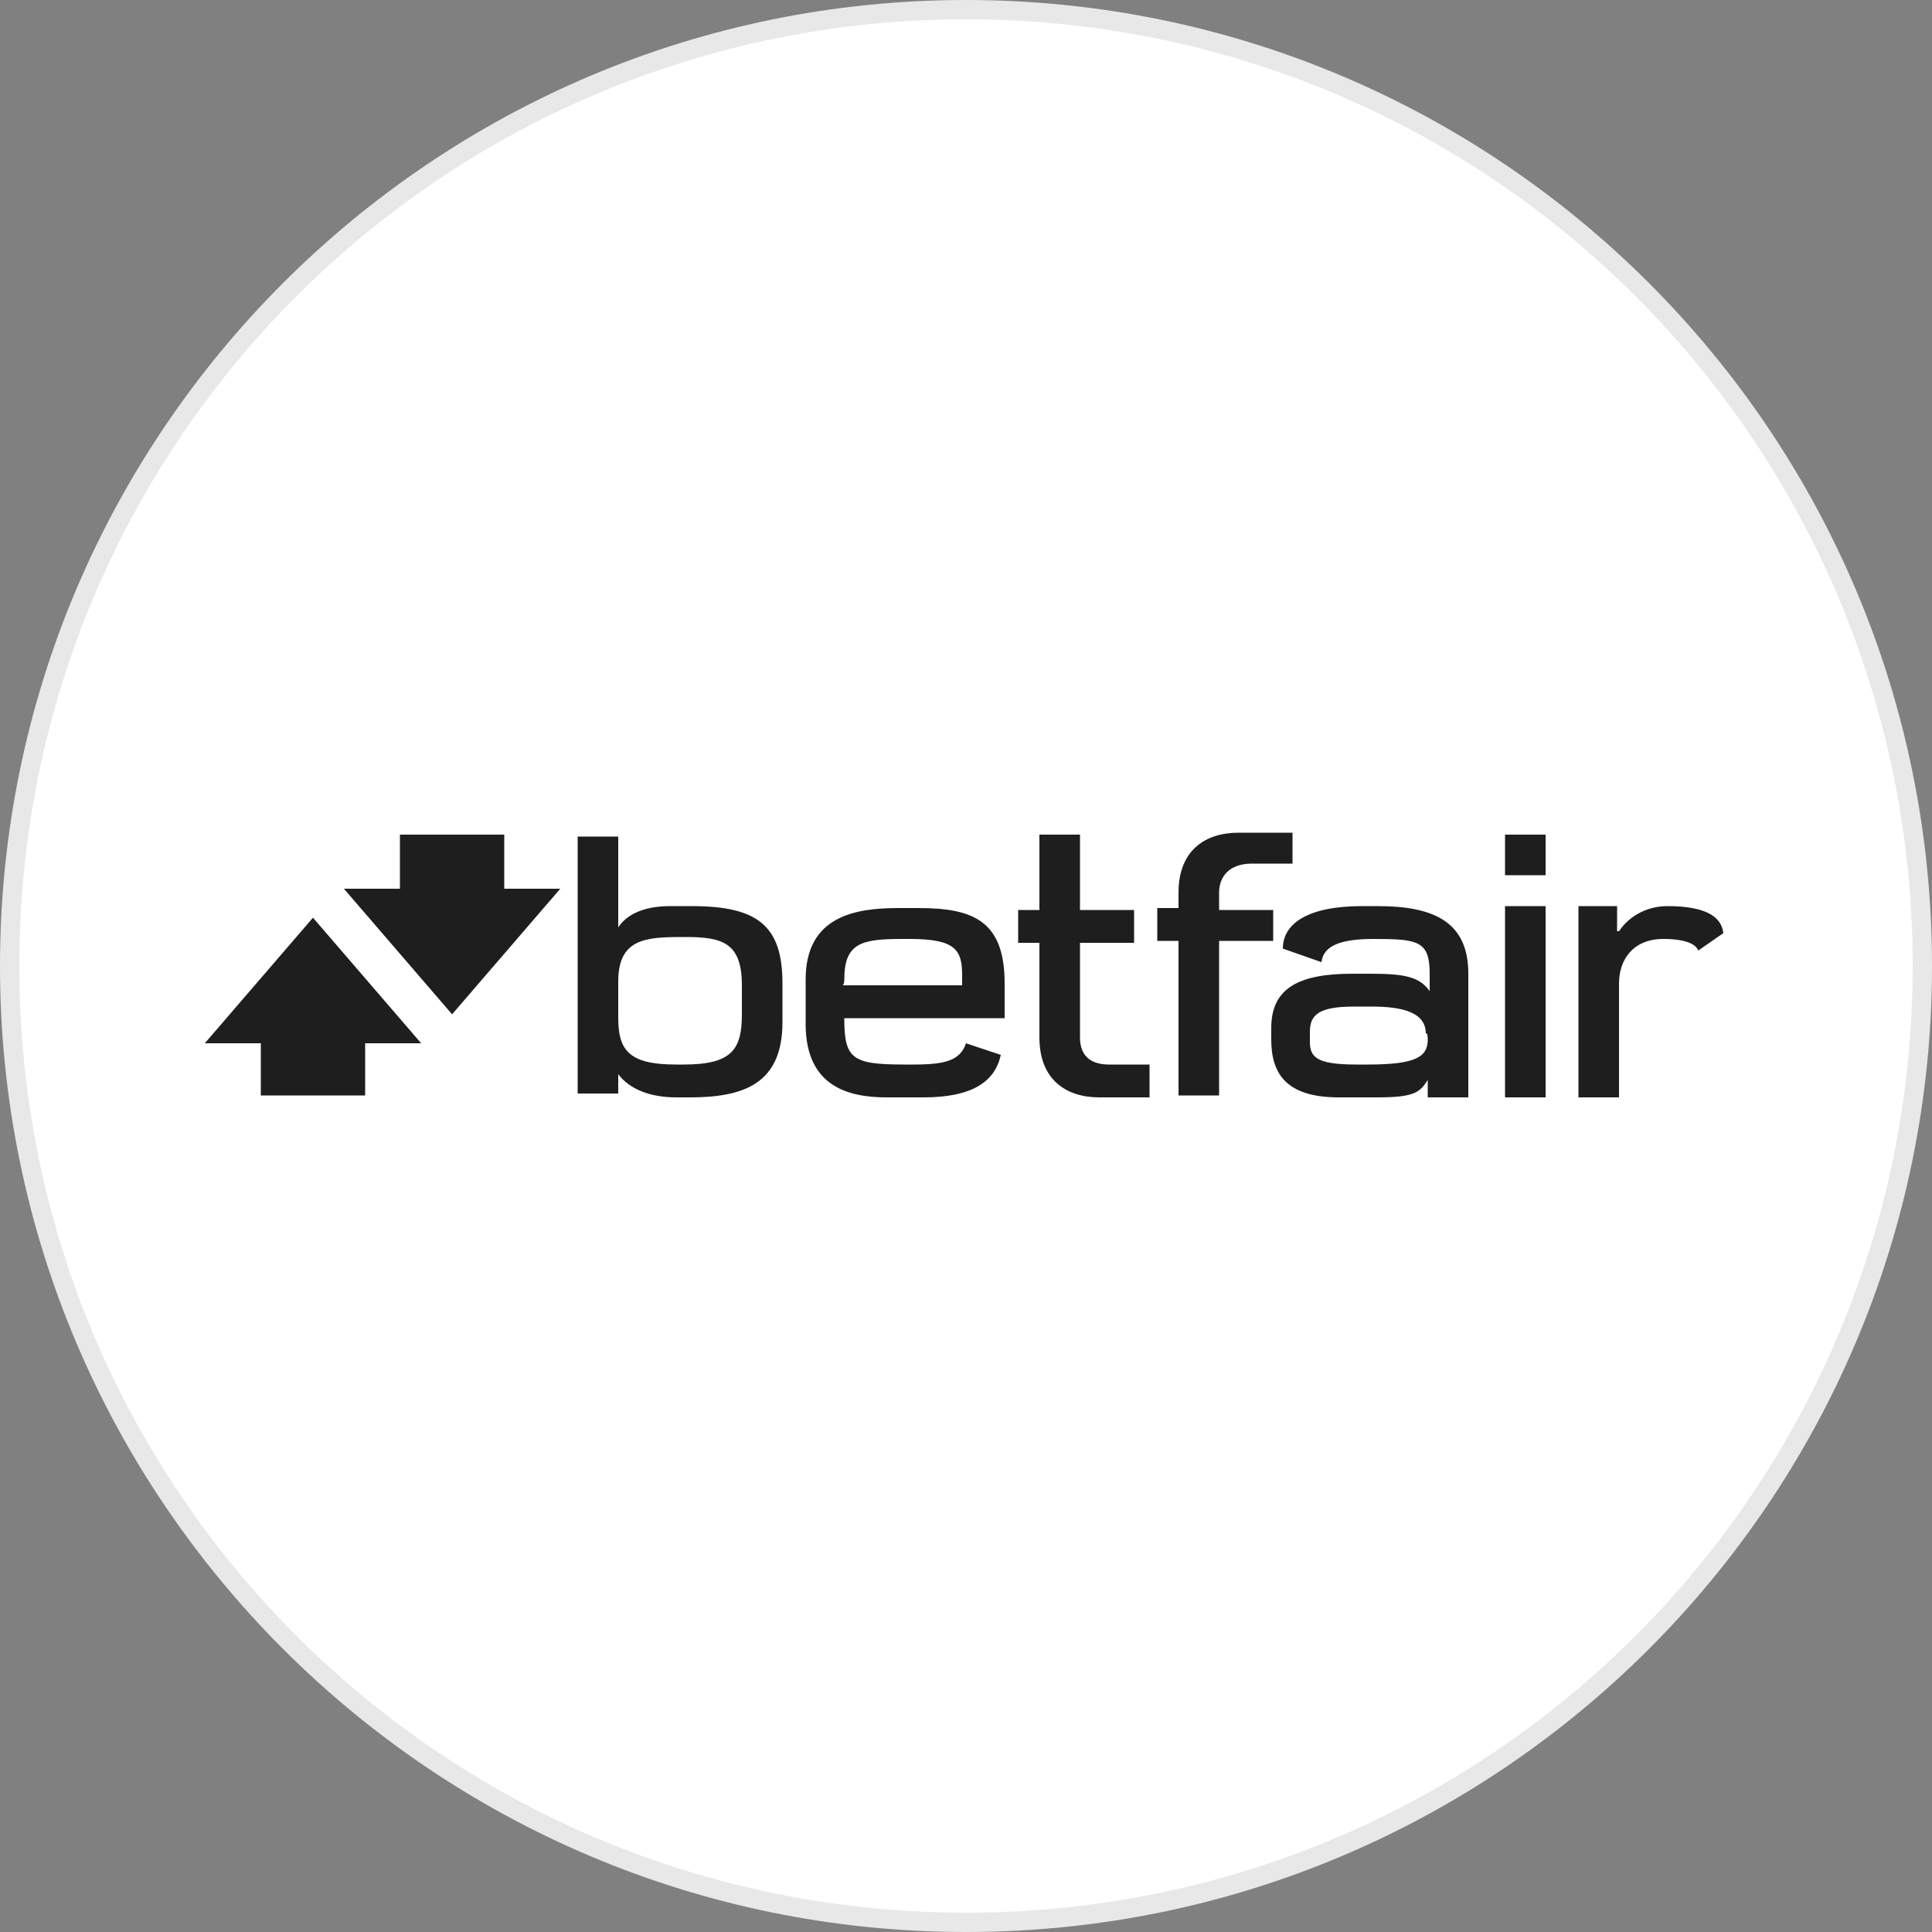 <?xml version="1.0" encoding="utf-8"?>
<svg version="1.1" id="Layer_1" xmlns="http://www.w3.org/2000/svg" xmlns:xlink="http://www.w3.org/1999/xlink" x="0px" y="0px"
	width="100px" height="100px" viewBox="0 0 100 100" style="enable-background:new 0 0 100 100;" xml:space="preserve">
<rect x="0" y="0" width="100" height="100" fill="#808080" stroke="none"/>
<g>
	<path style="fill:#E8E8E8;" d="M50,0c27.6,0,50,22.4,50,50s-22.4,50-50,50S0,77.6,0,50S22.4,0,50,0"/>
	<path style="fill:#FFFFFF;" d="M50,1c27.1,0,49,21.9,49,49S77.1,99,50,99S1,77.1,1,50S22.9,1,50,1"/>
	<g>
		<path style="fill:#1E1E1E;" d="M32,50.8c0-2.2,1.4-2.3,3.3-2.3h0.2c1.9,0,2.9,0.3,2.9,2.5v1.5c0,1.8-0.5,2.6-3,2.6H35
			c-2.4,0-3-0.7-3-2.4C32,52.7,32,50.8,32,50.8z M32,55.6L32,55.6c0.6,0.8,1.7,1.2,3,1.2h0.7c2.8,0,4.8-0.7,4.8-3.9v-2
			c0-3-1.3-4-4.7-4h-1.1c-1.5,0-2.3,0.5-2.7,1.1h0v-4.7h-2.1v13.3H32L32,55.6 M65.9,47.1h-2.8v-0.9c0-0.8,0.5-1.5,1.7-1.5l2.1,0
			v-1.6l-2.8,0c-1.7,0-3.1,0.9-3.1,3.1v0.8h-1.1v1.7H61v8h2.1v-8h2.8V47.1 M53.8,53.7c0,2.2,1.4,3.1,3.1,3.1h2.6v-1.7l-2.1,0
			c-1.1,0-1.5-0.6-1.5-1.4v-4.9h2.8v-1.7h-2.8v-3.9h-2.1v3.9h-1.1v1.7h1.1L53.8,53.7 M77.9,45.3H80v-2.1l-2.1,0V45.3 M77.9,56.8H80
			v-9.9h-2.1L77.9,56.8 M43.7,50.7c0-1.9,0.9-2.1,3-2.1l0.4,0c2.4,0,2.7,0.6,2.7,1.9l0,0.5l-6.2,0C43.7,51,43.7,50.7,43.7,50.7z
			 M45.9,56.8h1.9c2.5,0,3.7-0.8,4-2.2L50,54c-0.3,0.9-1.1,1.1-2.7,1.1h-0.5c-2.7,0-3.1-0.3-3.1-2.4l0,0H52v-1.8
			c0-3.3-1.7-3.9-4.5-3.9h-1c-2.2,0-4.8,0.4-4.8,3.7V53C41.7,56.3,44,56.8,45.9,56.8 M73.9,53.8c0,0.9-0.6,1.3-3.1,1.3h-0.6
			c-2.1,0-2.4-0.4-2.4-1.2l0-0.5c0-0.9,0.5-1.3,2.3-1.3h0.9c1.6,0,2.8,0.3,2.8,1.4C73.9,53.4,73.9,53.8,73.9,53.8z M71.3,46.9h-0.8
			c-2.8,0-4.1,0.9-4.1,2.2l2,0.7c0.1-0.9,1.1-1.2,2.7-1.2c2.3,0,2.9,0.1,2.9,1.8v0.9h0c-0.5-0.7-1.2-0.9-3-0.9H70
			c-2.7,0-4.2,0.7-4.2,2.8v0.6c0,1.7,0.7,3,3.5,3h2c2,0,2.2-0.3,2.6-0.9h0v0.9H76v-6.4C76,47.7,74.2,46.9,71.3,46.9 M86.3,46.9
			c-0.9,0-1.9,0.4-2.5,1.3h-0.1v-1.3l-2,0v9.9h2.1v-5.9c0-1.2,0.7-2.3,2.3-2.3c1.2,0,1.7,0.3,1.8,0.6l1.3-0.9
			C89.1,47.4,88.2,46.9,86.3,46.9 M26.1,43.2h-5.4V46h-2.9l5.6,6.5l5.6-6.5h-2.9V43.2 M10.6,54h2.9v2.7h5.4V54h2.9l-5.6-6.5L10.6,54
			"/>
	</g>
</g>
</svg>
